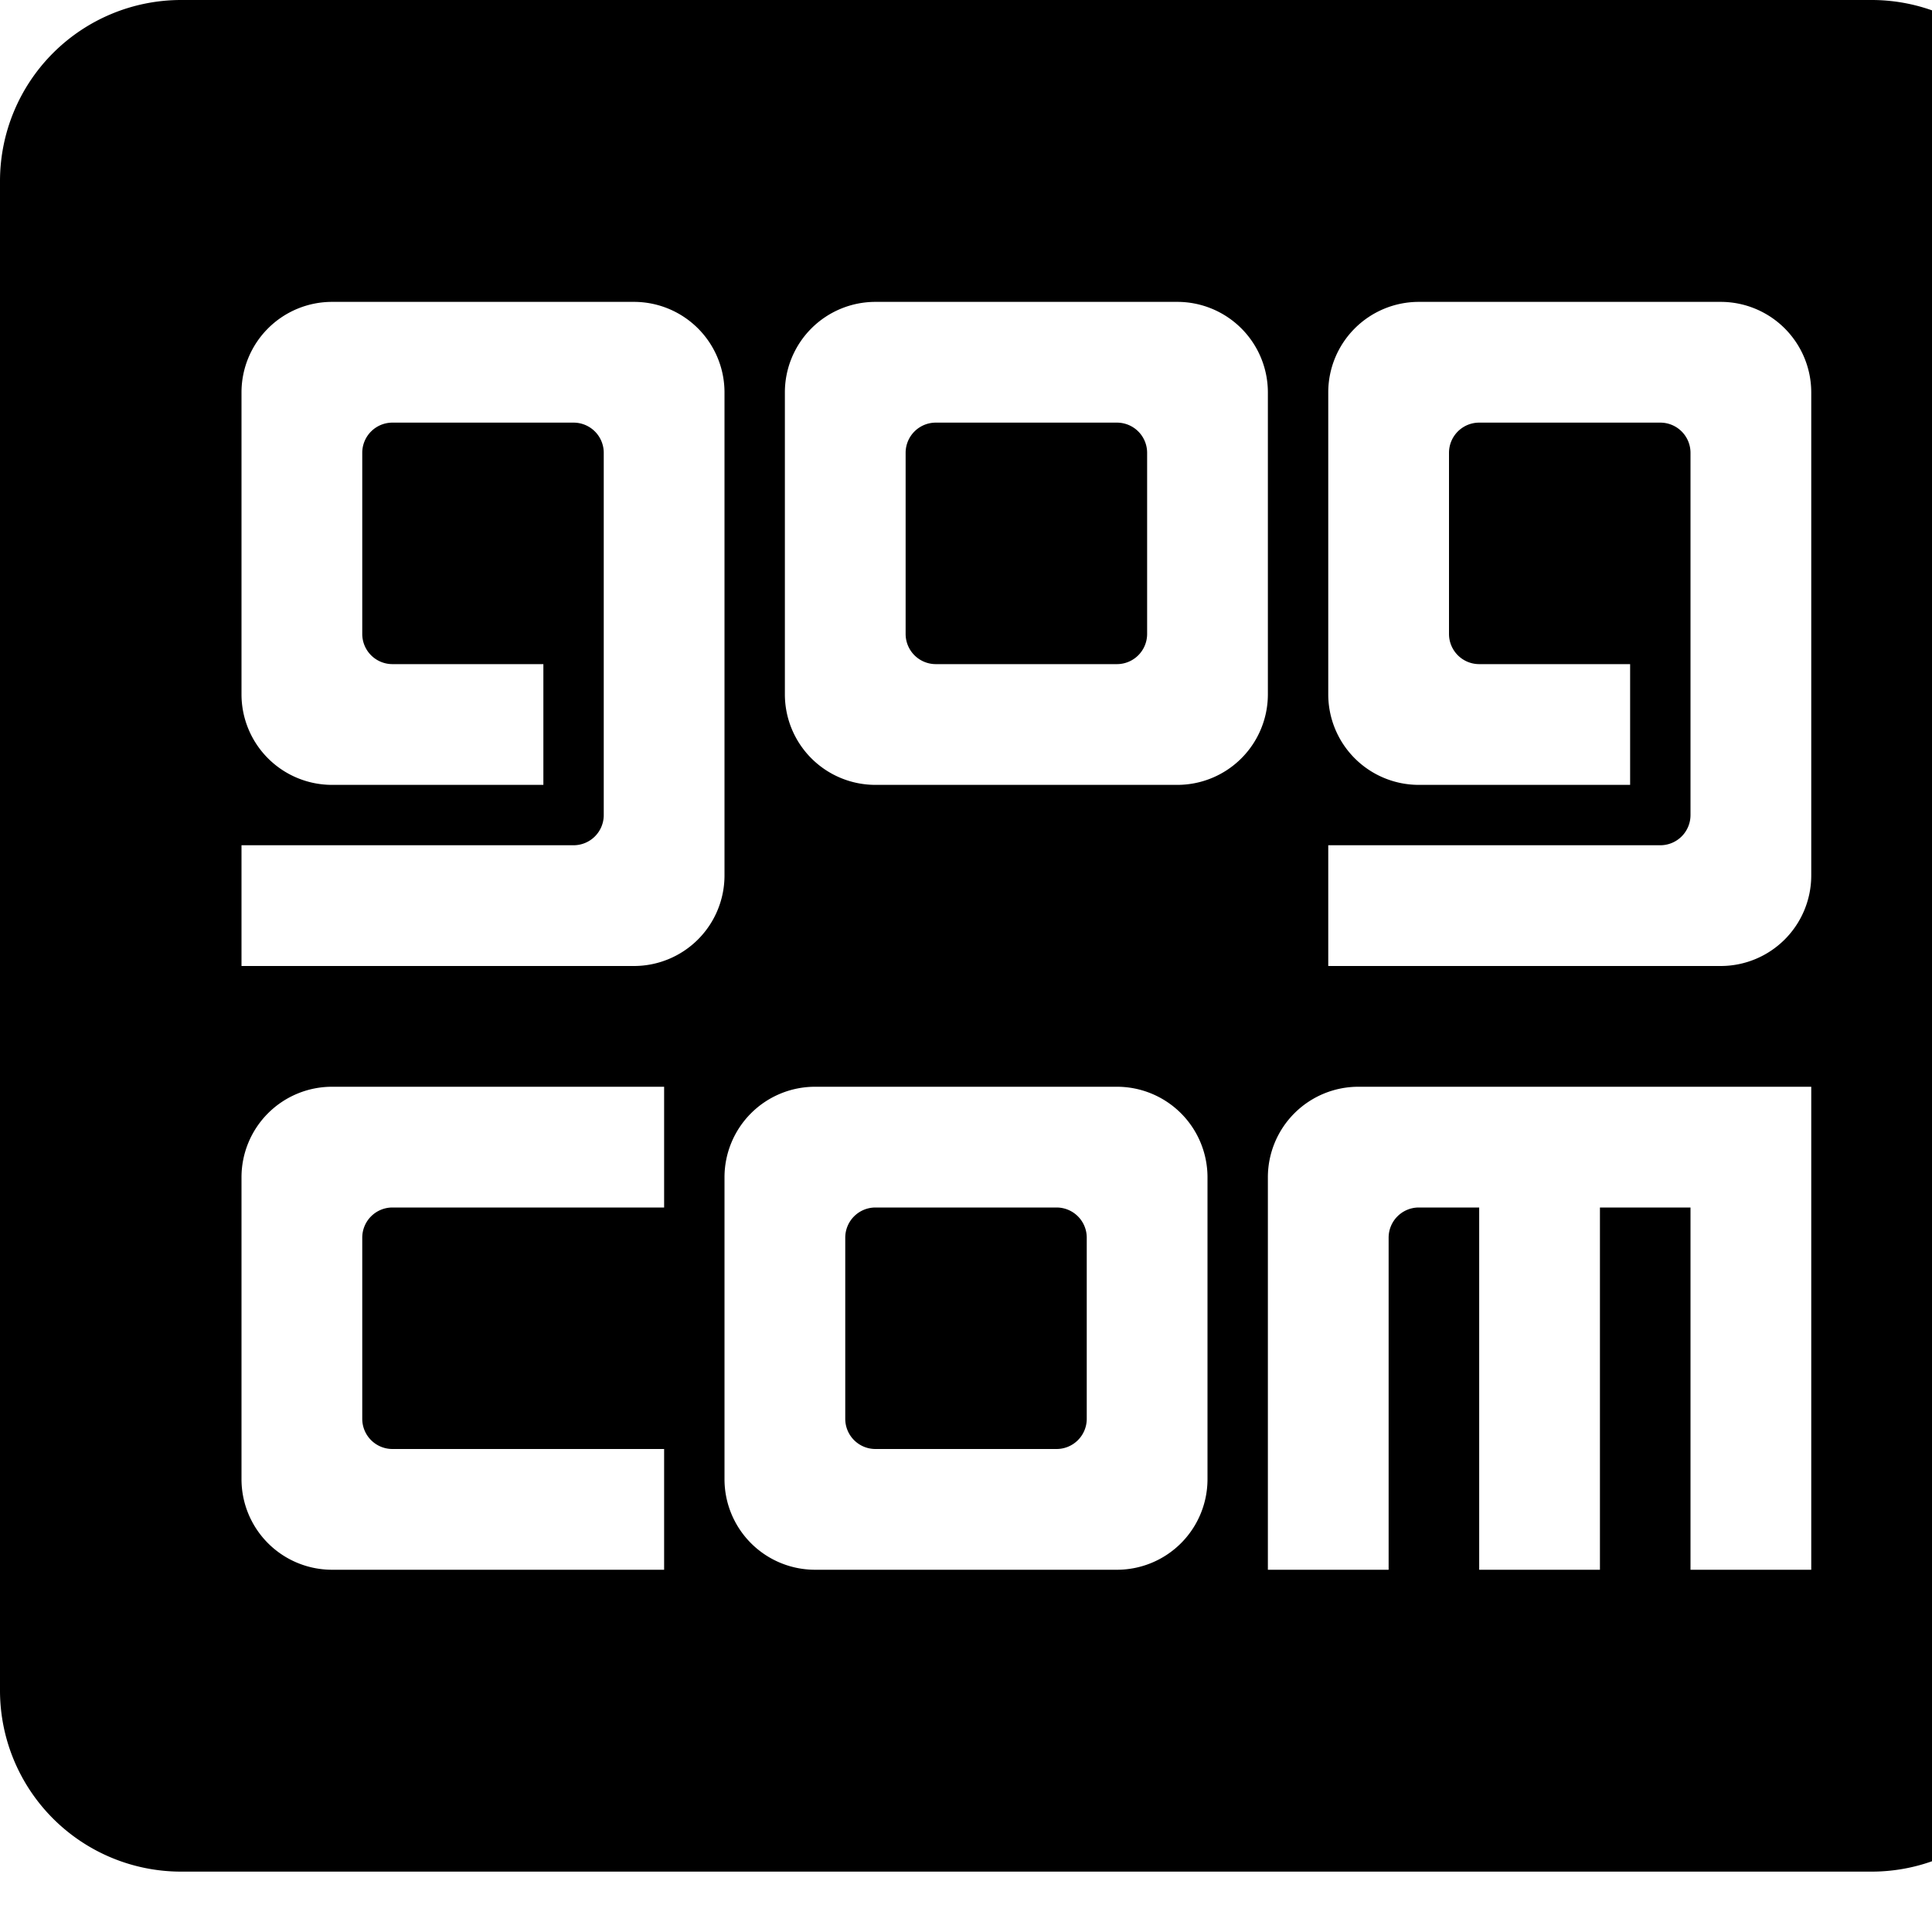 <?xml version="1.0" encoding="UTF-8"?>
<svg viewBox="0 0 32 32" xmlns="http://www.w3.org/2000/svg"><path d="M31,31H3a3,3,0,0,1-3-3V3A3,3,0,0,1,3,0H31a3,3,0,0,1,3,3V28A3,3,0,0,1,31,31ZM4,24.5A1.5,1.5,0,0,0,5.5,26H11V24H6.5a.5.5,0,0,1-.5-.5v-3a.5.5,0,0,1,.5-.5H11V18H5.5A1.5,1.5,0,0,0,4,19.5Zm8-18A1.5,1.5,0,0,0,10.5,5h-5A1.5,1.5,0,0,0,4,6.5v5A1.5,1.5,0,0,0,5.5,13H9V11H6.5a.5.5,0,0,1-.5-.5v-3A.5.5,0,0,1,6.5,7h3a.5.5,0,0,1,.5.5v6a.5.5,0,0,1-.5.5H4v2h6.5A1.5,1.5,0,0,0,12,14.5Zm0,13v5A1.5,1.5,0,0,0,13.5,26h5A1.5,1.5,0,0,0,20,24.5v-5A1.5,1.5,0,0,0,18.5,18h-5A1.5,1.5,0,0,0,12,19.5Zm9-13A1.5,1.5,0,0,0,19.5,5h-5A1.5,1.5,0,0,0,13,6.5v5A1.5,1.5,0,0,0,14.5,13h5A1.5,1.5,0,0,0,21,11.5Zm9,0A1.5,1.5,0,0,0,28.5,5h-5A1.5,1.5,0,0,0,22,6.5v5A1.5,1.5,0,0,0,23.5,13H27V11H24.5a.5.5,0,0,1-.5-.5v-3a.5.5,0,0,1,.5-.5h3a.5.5,0,0,1,.5.5v6a.5.5,0,0,1-.5.5H22v2h6.5A1.5,1.5,0,0,0,30,14.5ZM30,18H22.5A1.5,1.5,0,0,0,21,19.5V26h2V20.5a.5.5,0,0,1,.5-.5h1v6h2V20H28v6h2ZM18.5,11h-3a.5.5,0,0,1-.5-.5v-3a.5.5,0,0,1,.5-.5h3a.5.5,0,0,1,.5.5v3A.5.5,0,0,1,18.5,11Zm-4,9h3a.5.5,0,0,1,.5.5v3a.5.5,0,0,1-.5.5h-3a.5.5,0,0,1-.5-.5v-3A.5.5,0,0,1,14.5,20Z"/></svg>

